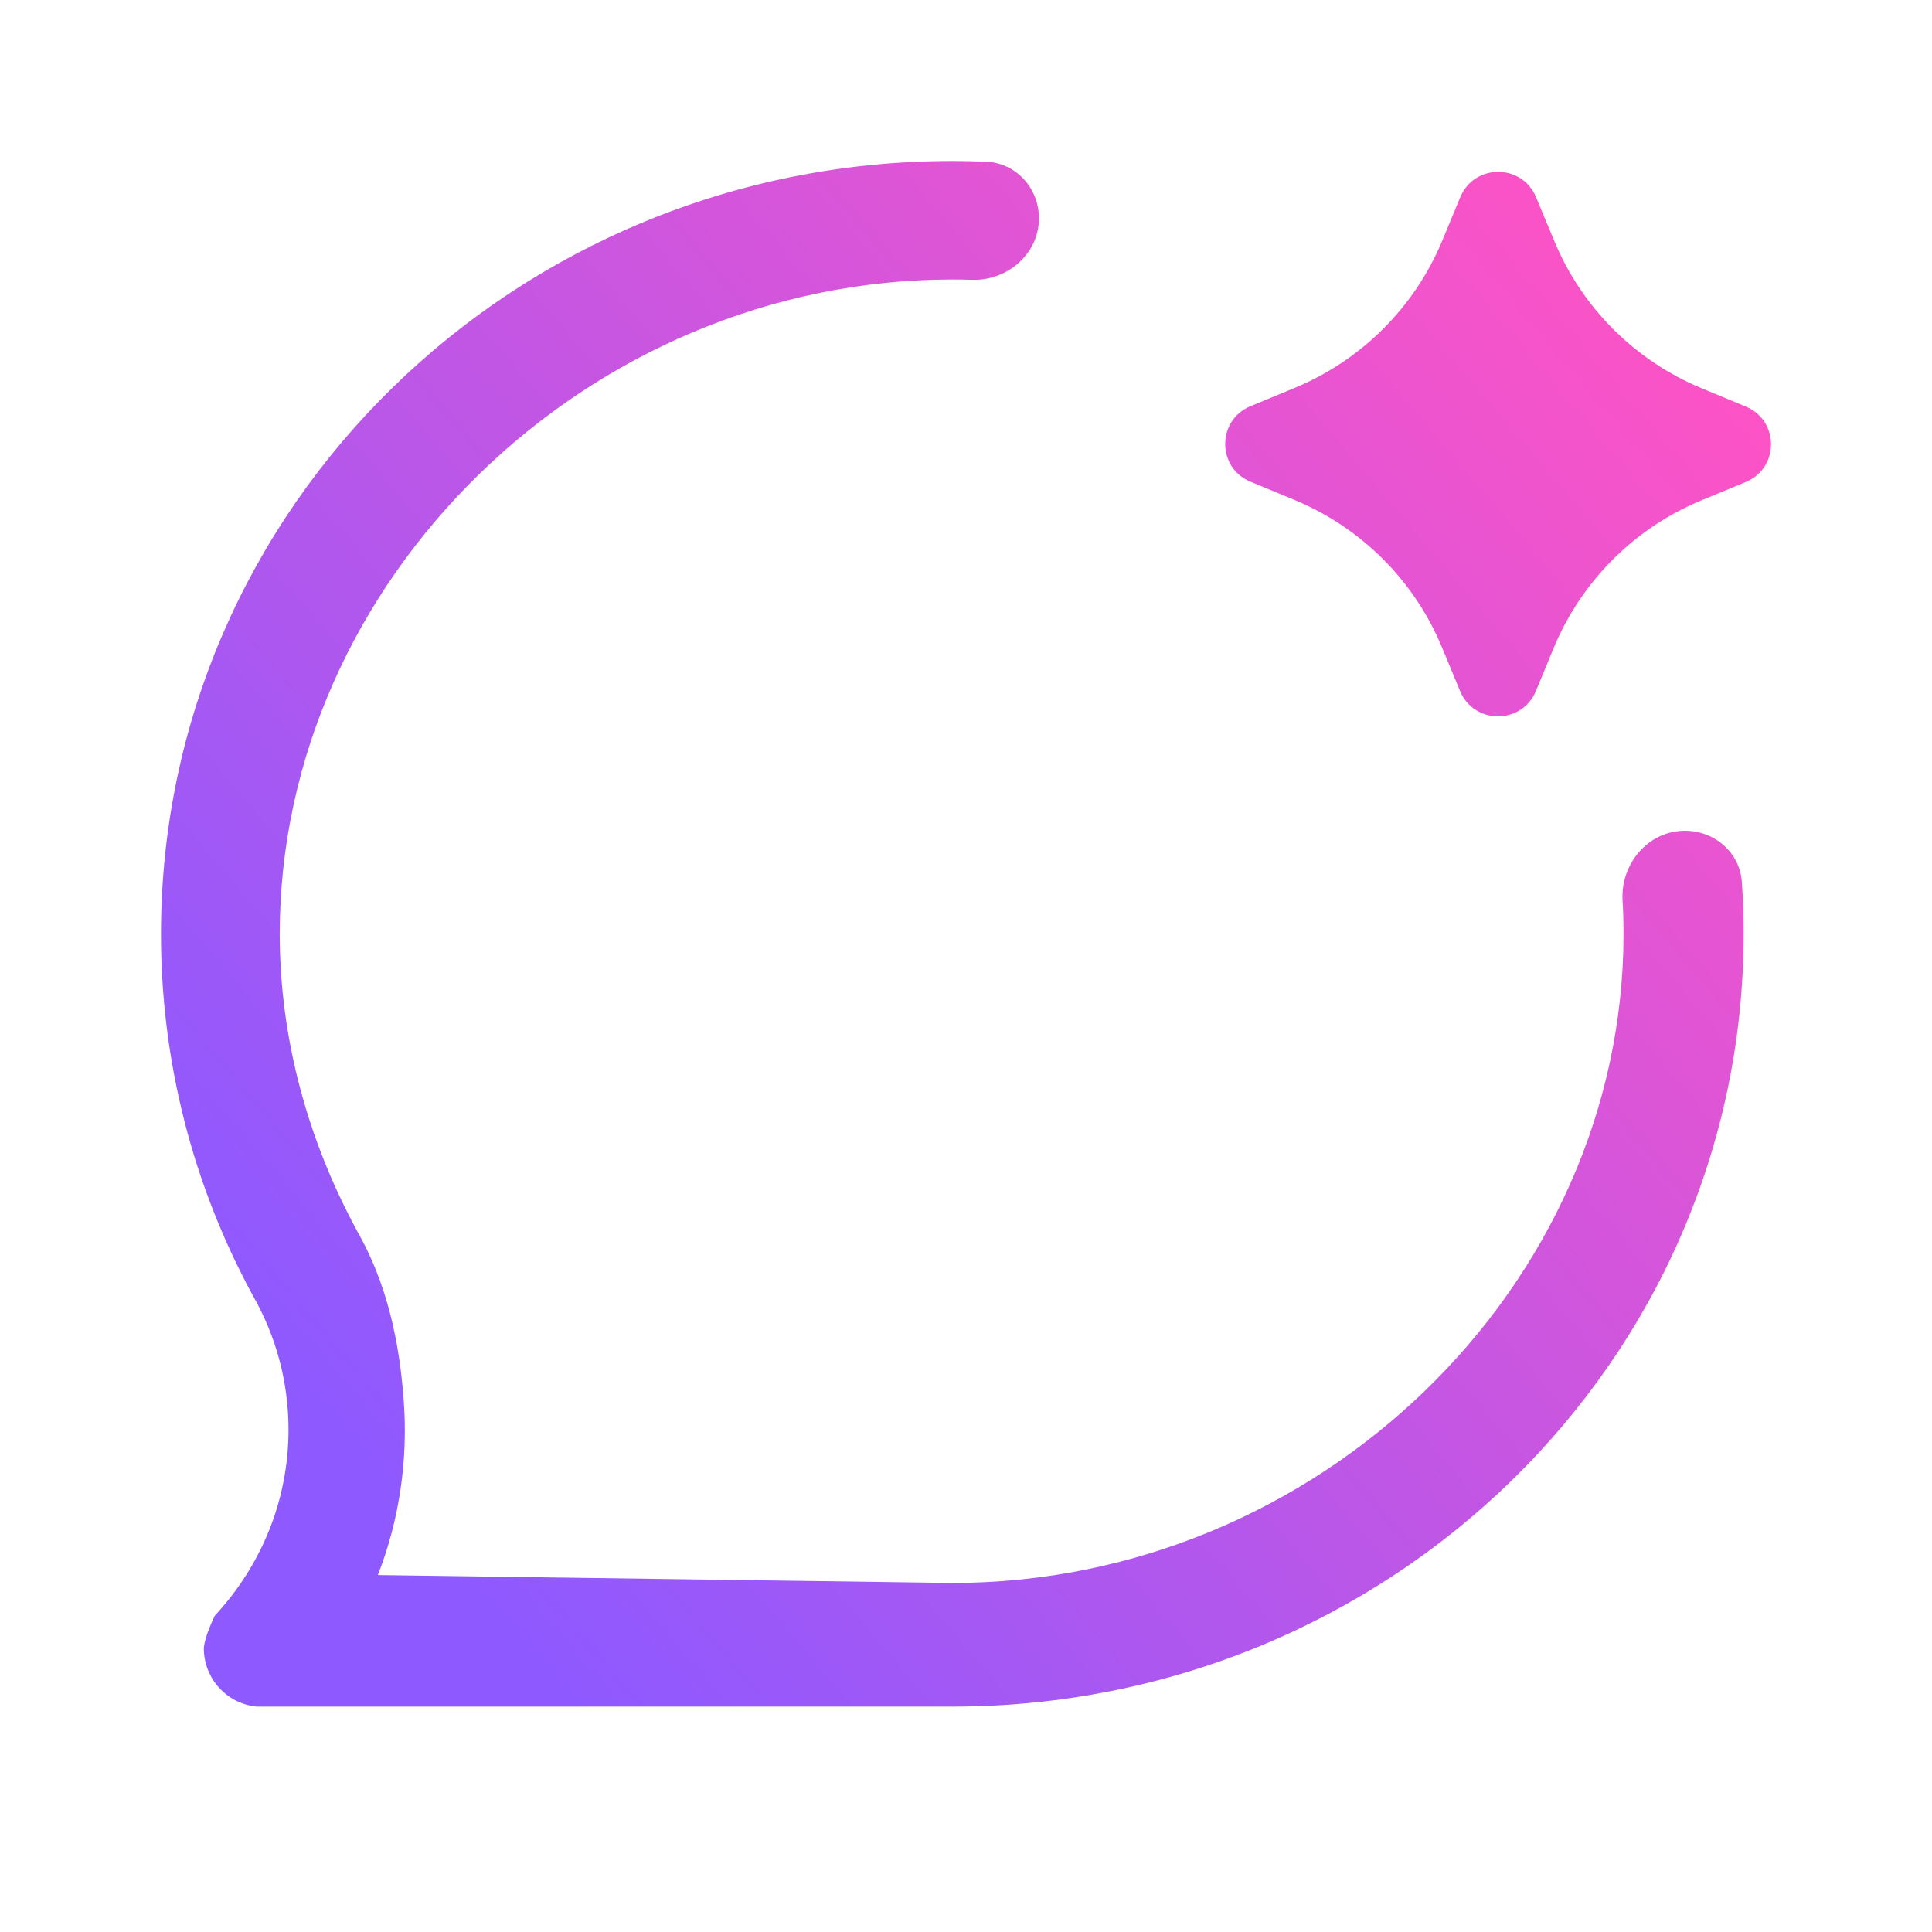 <svg xmlns="http://www.w3.org/2000/svg" width="24" height="24" fill="none" viewBox="0 0 24 24"><path fill="url(#paint0_linear_428_29806)" d="M12.251 2.009C12.624 2.024 12.906 2.339 12.906 2.712C12.906 3.152 12.517 3.489 12.076 3.476C11.994 3.473 11.912 3.472 11.83 3.472C7.298 3.472 3.475 7.209 3.475 11.601C3.475 12.915 3.833 14.182 4.438 15.295C4.805 15.939 4.961 16.656 5.015 17.395C5.07 18.134 4.963 18.875 4.694 19.566L11.83 19.664C16.363 19.664 20.168 15.993 20.168 11.599C20.168 11.46 20.164 11.321 20.156 11.184C20.131 10.73 20.475 10.32 20.931 10.32C21.299 10.32 21.614 10.591 21.638 10.958C21.653 11.17 21.66 11.384 21.66 11.599C21.66 16.903 17.261 21.2 11.83 21.2H3.185C3.007 21.181 2.842 21.098 2.722 20.966C2.602 20.834 2.534 20.662 2.532 20.484C2.532 20.381 2.613 20.185 2.668 20.071C3.237 19.458 3.584 18.649 3.584 17.759C3.584 17.16 3.425 16.593 3.145 16.101C2.392 14.72 1.999 13.173 2 11.601C2 6.299 6.402 2 11.83 2C11.971 2 12.111 2.003 12.251 2.009Z"/><path fill="url(#paint1_linear_428_29806)" d="M19.081 2.449C18.908 2.031 18.315 2.031 18.141 2.448L17.916 2.99C17.572 3.818 16.911 4.477 16.08 4.82L15.534 5.046C15.115 5.219 15.115 5.811 15.534 5.984L16.075 6.208C16.908 6.552 17.569 7.211 17.913 8.042L18.138 8.585C18.312 9.003 18.905 9.003 19.079 8.585L19.302 8.046C19.647 7.217 20.307 6.557 21.139 6.214L21.686 5.988C22.105 5.815 22.105 5.223 21.686 5.05L21.143 4.825C20.312 4.482 19.652 3.823 19.308 2.994L19.081 2.449Z"/><defs><linearGradient id="paint0_linear_428_29806" x1="23.524" x2="6.778" y1="6.532" y2="20.773" gradientUnits="userSpaceOnUse"><stop stop-color="#FF53C5"/><stop offset="1" stop-color="#8E59FF"/></linearGradient><linearGradient id="paint1_linear_428_29806" x1="23.524" x2="6.778" y1="6.532" y2="20.773" gradientUnits="userSpaceOnUse"><stop stop-color="#FF53C5"/><stop offset="1" stop-color="#8E59FF"/></linearGradient></defs></svg>